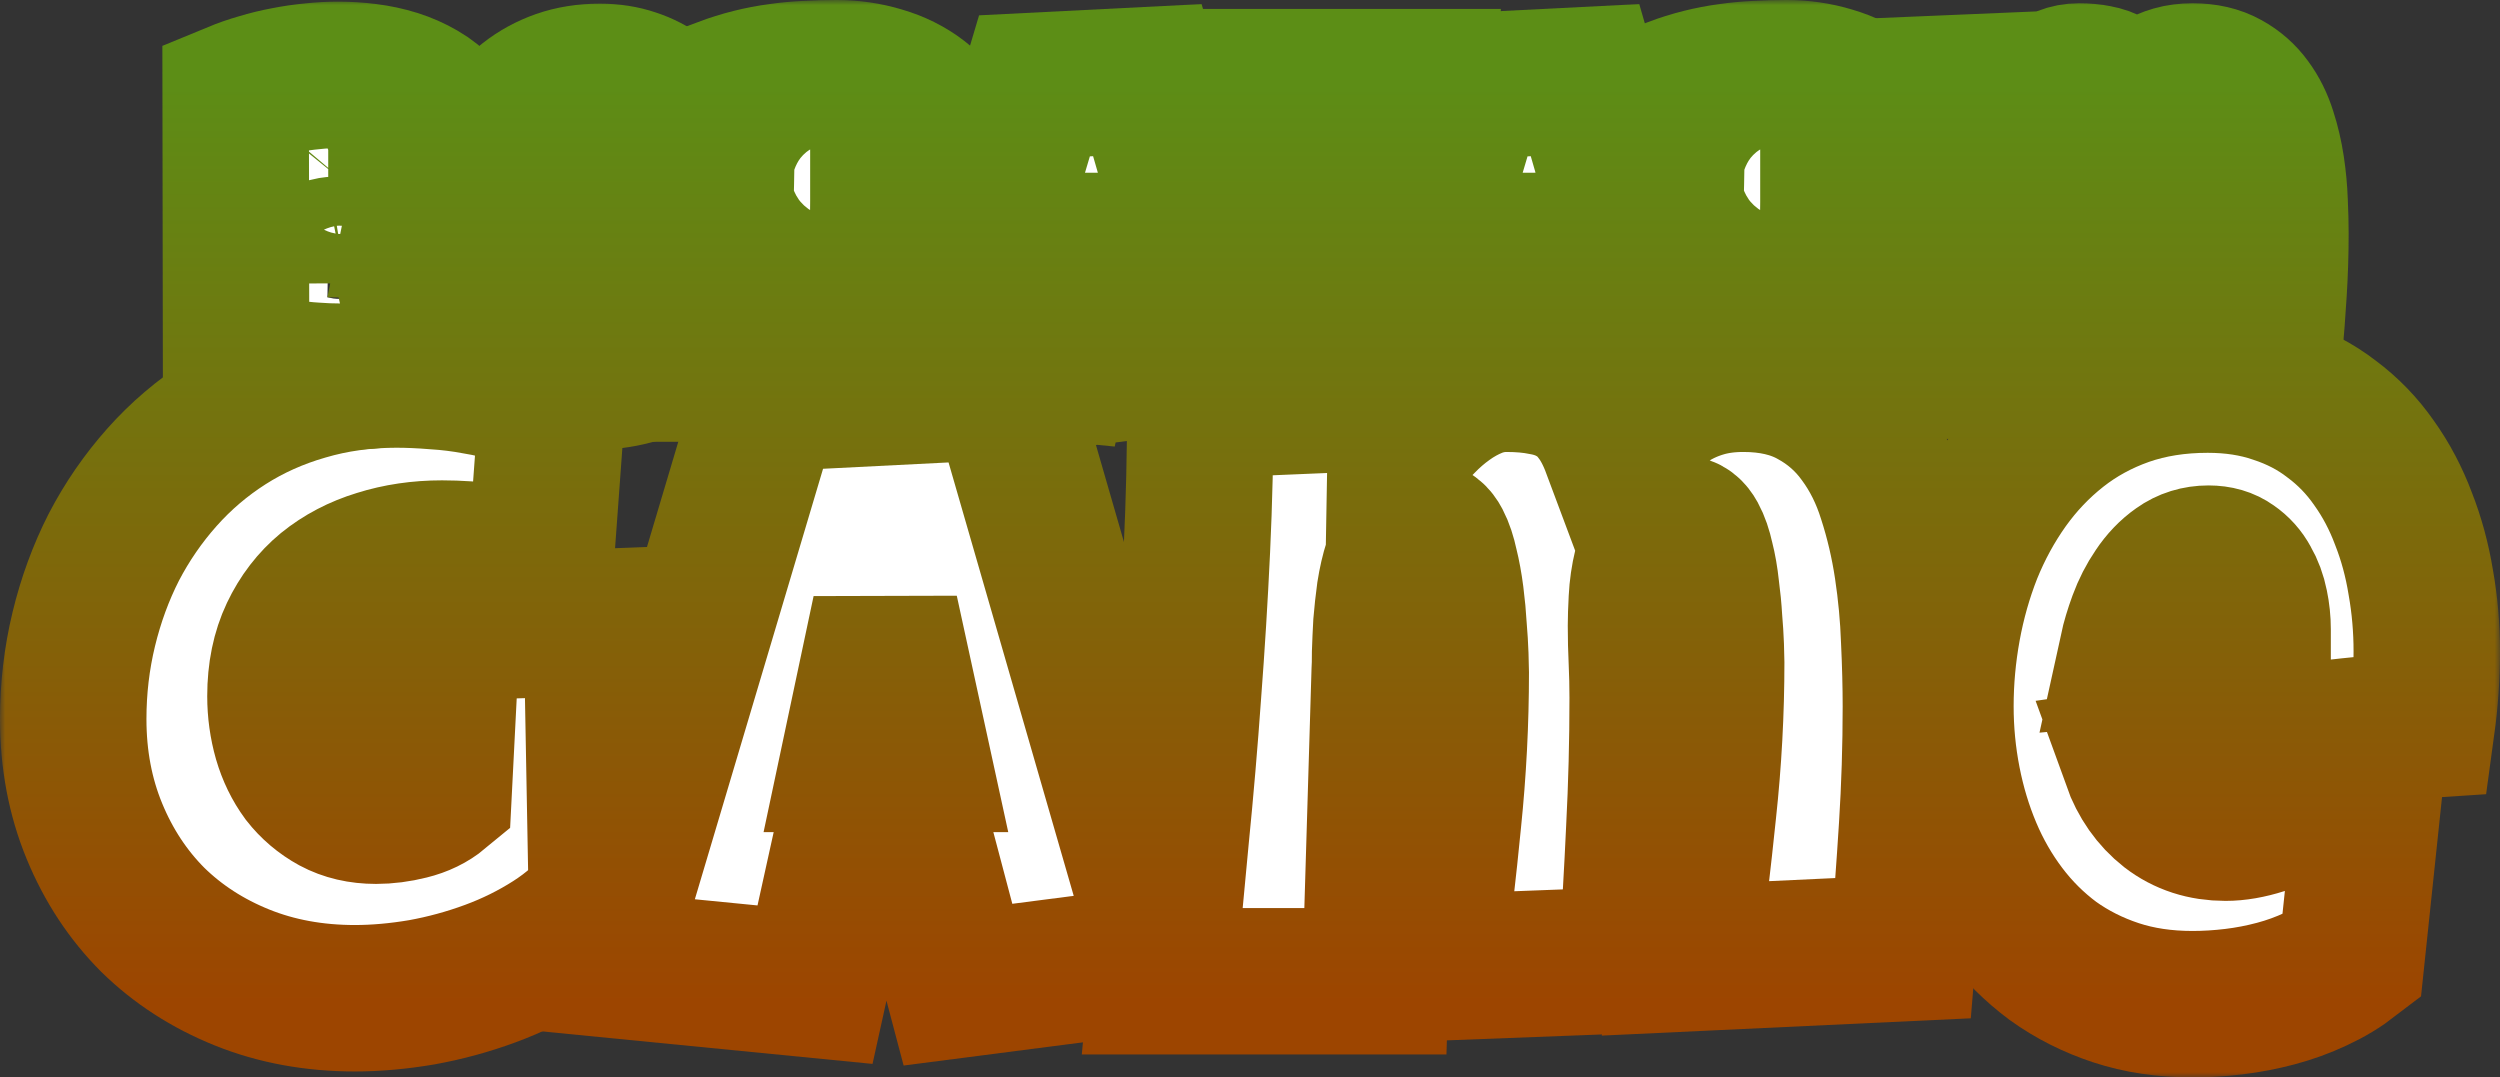 <svg width="239" height="103" viewBox="0 0 239 103" fill="none" xmlns="http://www.w3.org/2000/svg">
<rect x="0" y="0" width="239" height="103" fill="#333333" stroke="none"/>
<mask id="path-1-outside-1_99_92" maskUnits="userSpaceOnUse" x="0" y="0" width="239" height="103" fill="black">
<rect fill="white" width="239" height="103"/>
<path d="M45.08 28.613C45.08 29.69 44.879 30.618 44.478 31.397C44.09 32.176 43.566 32.838 42.906 33.383C42.246 33.928 41.483 34.376 40.616 34.727C39.762 35.064 38.87 35.33 37.938 35.525C37.007 35.719 36.069 35.849 35.124 35.914C34.193 35.979 33.319 36.012 32.504 36.012C31.702 36.012 30.867 35.979 30 35.914C29.147 35.862 28.293 35.765 27.439 35.622C26.585 35.479 25.744 35.291 24.916 35.057C24.088 34.811 23.305 34.506 22.568 34.142L22.529 9.064C23.253 8.765 24.023 8.499 24.838 8.266C25.653 8.019 26.481 7.818 27.322 7.662C28.176 7.493 29.024 7.37 29.865 7.292C30.706 7.201 31.521 7.156 32.31 7.156C33.229 7.156 34.154 7.214 35.085 7.331C36.03 7.448 36.935 7.643 37.802 7.915C38.669 8.188 39.478 8.545 40.228 8.986C40.978 9.414 41.632 9.947 42.188 10.583C42.757 11.219 43.197 11.959 43.508 12.802C43.831 13.646 43.993 14.62 43.993 15.723C43.993 16.45 43.889 17.131 43.682 17.767C43.475 18.403 43.178 18.975 42.79 19.481C42.402 19.987 41.929 20.422 41.373 20.785C40.817 21.136 40.189 21.395 39.491 21.564C40.331 21.785 41.095 22.109 41.781 22.538C42.479 22.966 43.068 23.485 43.547 24.095C44.038 24.706 44.413 25.393 44.672 26.159C44.944 26.925 45.08 27.743 45.08 28.613ZM35.221 17.514C35.221 17.138 35.143 16.82 34.988 16.56C34.833 16.288 34.639 16.067 34.406 15.898C34.186 15.729 33.94 15.606 33.669 15.528C33.41 15.45 33.177 15.411 32.97 15.411C32.711 15.411 32.459 15.45 32.213 15.528C31.967 15.606 31.728 15.697 31.495 15.801L31.378 20.123C31.676 20.123 32.045 20.097 32.485 20.046C32.925 19.994 33.345 19.883 33.746 19.715C34.16 19.533 34.509 19.273 34.794 18.936C35.079 18.585 35.221 18.111 35.221 17.514ZM32.465 23.862C32.09 23.862 31.728 23.901 31.378 23.979L31.301 28.418C31.495 28.457 31.683 28.496 31.864 28.535C32.058 28.561 32.245 28.574 32.426 28.574C32.698 28.574 32.996 28.548 33.319 28.496C33.643 28.431 33.947 28.314 34.231 28.145C34.516 27.964 34.749 27.724 34.93 27.425C35.124 27.126 35.221 26.73 35.221 26.237C35.221 25.744 35.124 25.341 34.93 25.03C34.749 24.718 34.522 24.478 34.251 24.31C33.979 24.128 33.681 24.011 33.358 23.959C33.035 23.894 32.737 23.862 32.465 23.862Z"/>
<path d="M67.398 19.812C67.398 20.941 67.32 22.07 67.165 23.2C64.953 23.343 62.753 23.576 60.567 23.901C58.38 24.212 56.194 24.524 54.007 24.835C54.343 25.77 54.867 26.516 55.579 27.075C56.303 27.633 57.164 27.912 58.16 27.912C58.678 27.912 59.24 27.814 59.849 27.62C60.469 27.425 61.084 27.185 61.692 26.899C62.3 26.601 62.883 26.283 63.439 25.945C63.995 25.608 64.474 25.303 64.875 25.03L63.943 33.87C63.439 34.259 62.889 34.59 62.294 34.863C61.712 35.135 61.103 35.356 60.469 35.525C59.836 35.694 59.195 35.817 58.548 35.895C57.901 35.973 57.267 36.012 56.646 36.012C55.365 36.012 54.195 35.836 53.134 35.486C52.073 35.135 51.109 34.649 50.242 34.026C49.388 33.389 48.638 32.643 47.991 31.786C47.344 30.93 46.807 29.995 46.38 28.983C45.953 27.97 45.63 26.899 45.41 25.77C45.19 24.641 45.08 23.498 45.08 22.343C45.08 21.136 45.19 19.929 45.41 18.721C45.63 17.514 45.96 16.352 46.4 15.236C46.852 14.12 47.415 13.088 48.088 12.14C48.774 11.18 49.569 10.342 50.475 9.629C51.381 8.915 52.403 8.356 53.541 7.954C54.693 7.552 55.961 7.35 57.345 7.35C58.496 7.35 59.544 7.513 60.489 7.837C61.446 8.149 62.294 8.59 63.031 9.161C63.782 9.719 64.429 10.388 64.972 11.167C65.528 11.946 65.981 12.802 66.331 13.737C66.693 14.659 66.958 15.639 67.126 16.677C67.307 17.703 67.398 18.747 67.398 19.812ZM59.635 18.799C59.635 18.436 59.596 18.066 59.519 17.689C59.441 17.3 59.312 16.95 59.13 16.638C58.962 16.326 58.736 16.073 58.451 15.879C58.167 15.671 57.811 15.567 57.384 15.567C56.866 15.567 56.407 15.71 56.006 15.995C55.618 16.268 55.281 16.619 54.997 17.047C54.712 17.462 54.479 17.917 54.298 18.41C54.117 18.903 53.981 19.358 53.891 19.773L59.635 19.228V18.799Z"/>
<path d="M91.424 16.774C91.424 17.787 91.333 18.709 91.152 19.539C90.984 20.357 90.712 21.11 90.337 21.798C89.962 22.486 89.477 23.122 88.881 23.706C88.286 24.29 87.568 24.848 86.727 25.381L91.346 33.636L82.613 35.35L79.624 27.055L77.218 27.133L76.868 35.233H68.523C68.588 32.273 68.646 29.327 68.698 26.393C68.763 23.459 68.834 20.513 68.912 17.553C68.938 16.06 68.963 14.581 68.989 13.114C69.015 11.647 69.067 10.167 69.144 8.674C70.05 8.337 70.943 8.058 71.823 7.837C72.702 7.617 73.582 7.448 74.462 7.331C75.355 7.201 76.254 7.117 77.16 7.078C78.078 7.026 79.016 7 79.974 7C81.448 7 82.872 7.208 84.243 7.623C85.627 8.025 86.85 8.636 87.911 9.453C88.972 10.271 89.819 11.29 90.453 12.51C91.1 13.73 91.424 15.152 91.424 16.774ZM82.729 17.397C82.729 16.852 82.652 16.352 82.496 15.898C82.354 15.444 82.134 15.054 81.837 14.73C81.552 14.392 81.19 14.133 80.75 13.951C80.323 13.756 79.818 13.659 79.236 13.659C78.977 13.659 78.725 13.678 78.479 13.717C78.233 13.743 77.994 13.789 77.761 13.854L77.451 21.097H77.916C78.473 21.097 79.036 21.026 79.605 20.883C80.187 20.74 80.705 20.519 81.157 20.221C81.623 19.922 81.998 19.539 82.283 19.072C82.581 18.605 82.729 18.047 82.729 17.397Z"/>
<path d="M117.254 33.87L107.629 35.116L106.464 30.715H102.039L101.069 35.116L91.171 34.142L98.895 8.207L109.686 7.662L117.254 33.87ZM105.765 24.757L104.291 17.982L102.854 24.757H105.765Z"/>
<path d="M136.021 7.857C135.943 9.077 135.872 10.284 135.808 11.478C135.743 12.672 135.659 13.88 135.555 15.1L127.327 15.528V17.982H134.468L134.08 24.017L127.288 24.212L127.327 34.96L117.507 35.155L118.128 7.857H136.021Z"/>
<path d="M159.096 33.87L149.47 35.116L148.306 30.715H143.881L142.911 35.116L133.013 34.142L140.737 8.207L151.527 7.662L159.096 33.87ZM147.607 24.757L146.132 17.982L144.696 24.757H147.607Z"/>
<path d="M182.249 16.774C182.249 17.787 182.158 18.709 181.977 19.539C181.809 20.357 181.537 21.11 181.162 21.798C180.787 22.486 180.301 23.122 179.706 23.706C179.111 24.29 178.393 24.848 177.552 25.381L182.171 33.636L173.438 35.35L170.449 27.055L168.043 27.133L167.693 35.233H159.348C159.413 32.273 159.471 29.327 159.523 26.393C159.588 23.459 159.659 20.513 159.736 17.553C159.762 16.06 159.788 14.581 159.814 13.114C159.84 11.647 159.892 10.167 159.969 8.674C160.875 8.337 161.768 8.058 162.647 7.837C163.527 7.617 164.407 7.448 165.287 7.331C166.18 7.201 167.079 7.117 167.984 7.078C168.903 7.026 169.841 7 170.798 7C172.273 7 173.696 7.208 175.068 7.623C176.452 8.025 177.675 8.636 178.736 9.453C179.797 10.271 180.644 11.29 181.278 12.51C181.925 13.73 182.249 15.152 182.249 16.774ZM173.554 17.397C173.554 16.852 173.477 16.352 173.321 15.898C173.179 15.444 172.959 15.054 172.661 14.73C172.377 14.392 172.015 14.133 171.575 13.951C171.148 13.756 170.643 13.659 170.061 13.659C169.802 13.659 169.55 13.678 169.304 13.717C169.058 13.743 168.819 13.789 168.586 13.854L168.275 21.097H168.741C169.298 21.097 169.86 21.026 170.43 20.883C171.012 20.74 171.529 20.519 171.982 20.221C172.448 19.922 172.823 19.539 173.108 19.072C173.405 18.605 173.554 18.047 173.554 17.397Z"/>
<path d="M217.53 22.343C217.53 24.199 217.472 26.049 217.356 27.892C217.239 29.735 217.103 31.585 216.948 33.441L206.973 33.909C207.271 31.65 207.536 29.392 207.769 27.133C208.015 24.861 208.137 22.59 208.137 20.318C208.137 20.175 208.131 19.929 208.118 19.578C208.105 19.215 208.079 18.806 208.04 18.352C208.015 17.897 207.969 17.43 207.905 16.95C207.853 16.456 207.775 16.009 207.672 15.606C207.581 15.191 207.465 14.853 207.322 14.594C207.18 14.334 207.012 14.204 206.818 14.204C206.365 14.204 206.009 14.38 205.75 14.73C205.492 15.067 205.298 15.476 205.168 15.957C205.052 16.437 204.981 16.93 204.955 17.436C204.929 17.93 204.916 18.332 204.916 18.644C204.916 19.189 204.929 19.734 204.955 20.279C204.981 20.824 204.994 21.383 204.994 21.954C204.994 23.966 204.942 25.971 204.838 27.97C204.748 29.969 204.631 31.975 204.489 33.987L195.29 34.337C195.588 32.078 195.846 29.826 196.066 27.581C196.299 25.322 196.416 23.057 196.416 20.785C196.416 20.643 196.409 20.383 196.396 20.006C196.383 19.63 196.357 19.208 196.319 18.741C196.293 18.274 196.247 17.787 196.183 17.281C196.118 16.774 196.034 16.314 195.93 15.898C195.84 15.47 195.723 15.119 195.581 14.847C195.439 14.574 195.264 14.438 195.057 14.438C194.734 14.438 194.462 14.568 194.242 14.827C194.022 15.074 193.841 15.398 193.699 15.801C193.569 16.203 193.466 16.651 193.388 17.144C193.323 17.625 193.272 18.098 193.233 18.566C193.207 19.033 193.188 19.468 193.175 19.87C193.175 20.26 193.168 20.552 193.155 20.746L192.728 34.96H182.947C183.154 32.766 183.361 30.566 183.568 28.36C183.788 26.153 183.976 23.953 184.131 21.759C184.299 19.552 184.435 17.346 184.539 15.139C184.642 12.932 184.694 10.725 184.694 8.519L193.932 8.129L193.893 10.388C194.177 10.024 194.501 9.661 194.863 9.298C195.225 8.921 195.607 8.59 196.008 8.305C196.422 8.006 196.856 7.766 197.308 7.584C197.774 7.402 198.253 7.312 198.744 7.312C199.378 7.312 199.948 7.363 200.452 7.467C200.957 7.558 201.41 7.72 201.811 7.954C202.225 8.188 202.587 8.512 202.898 8.928C203.208 9.33 203.48 9.843 203.713 10.466C204.127 10.011 204.541 9.59 204.955 9.2C205.382 8.811 205.828 8.48 206.294 8.207C206.76 7.922 207.264 7.701 207.808 7.545C208.351 7.389 208.953 7.312 209.612 7.312C210.867 7.312 211.935 7.558 212.815 8.051C213.694 8.532 214.425 9.174 215.008 9.979C215.603 10.784 216.062 11.706 216.385 12.744C216.722 13.782 216.974 14.86 217.142 15.976C217.311 17.092 217.414 18.202 217.453 19.306C217.505 20.409 217.53 21.421 217.53 22.343Z"/>
<path d="M57.539 85.94C56.272 87.536 54.709 88.928 52.849 90.118C50.989 91.308 48.995 92.295 46.865 93.079C44.736 93.864 42.553 94.459 40.315 94.864C38.078 95.243 35.949 95.432 33.927 95.432C30.019 95.432 26.421 94.77 23.132 93.445C19.844 92.119 17 90.28 14.601 87.928C12.229 85.548 10.369 82.722 9.022 79.45C7.674 76.178 7 72.608 7 68.741C7 65.793 7.337 62.927 8.011 60.141C8.685 57.356 9.642 54.746 10.881 52.312C12.148 49.878 13.685 47.647 15.491 45.619C17.297 43.591 19.345 41.847 21.636 40.386C23.927 38.926 26.434 37.804 29.156 37.02C31.906 36.208 34.817 35.803 37.889 35.803C39.048 35.803 40.288 35.857 41.609 35.965C42.93 36.046 44.237 36.208 45.531 36.452C46.852 36.668 48.132 36.979 49.372 37.385C50.612 37.79 51.744 38.291 52.768 38.886L51.636 54.381C50.127 53.813 48.563 53.434 46.946 53.245C45.356 53.029 43.792 52.921 42.256 52.921C40.1 52.921 38.078 53.218 36.191 53.813C34.331 54.381 32.701 55.233 31.299 56.369C29.924 57.505 28.833 58.924 28.024 60.628C27.216 62.332 26.811 64.306 26.811 66.55C26.811 67.957 27 69.322 27.377 70.647C27.755 71.945 28.321 73.108 29.076 74.136C29.857 75.136 30.814 75.948 31.946 76.57C33.105 77.192 34.439 77.503 35.949 77.503C36.973 77.503 38.024 77.368 39.102 77.097C40.208 76.827 41.151 76.367 41.933 75.718L42.094 72.554L32.391 72.392L32.876 60.222C36.892 60.087 40.908 59.979 44.925 59.898C48.941 59.79 52.984 59.654 57.054 59.492L57.539 85.94Z"/>
<path d="M111.636 91.538L91.582 94.134L89.156 84.966H79.938L77.916 94.134L57.297 92.106L73.388 38.074L95.868 36.938L111.636 91.538ZM87.701 72.554L84.628 58.438L81.636 72.554H87.701Z"/>
<path d="M183.159 67.524C183.159 71.391 183.038 75.245 182.795 79.085C182.553 82.925 182.27 86.778 181.946 90.645L161.164 91.619C161.784 86.914 162.337 82.208 162.822 77.503C163.334 72.77 163.59 68.038 163.59 63.305C163.59 63.008 163.577 62.494 163.55 61.764C163.523 61.007 163.469 60.155 163.388 59.208C163.334 58.262 163.24 57.288 163.105 56.288C162.997 55.26 162.836 54.327 162.62 53.489C162.431 52.623 162.189 51.92 161.892 51.379C161.596 50.838 161.245 50.568 160.841 50.568C159.898 50.568 159.156 50.933 158.617 51.663C158.078 52.366 157.674 53.218 157.404 54.219C157.162 55.219 157.013 56.247 156.96 57.302C156.906 58.329 156.879 59.168 156.879 59.817C156.879 60.953 156.906 62.088 156.96 63.224C157.013 64.36 157.04 65.523 157.04 66.713C157.04 70.904 156.933 75.082 156.717 79.247C156.528 83.412 156.286 87.59 155.989 91.781L136.825 92.511C137.445 87.806 137.984 83.114 138.442 78.436C138.927 73.73 139.17 69.011 139.17 64.279C139.17 63.981 139.156 63.44 139.129 62.656C139.102 61.872 139.049 60.993 138.968 60.02C138.914 59.046 138.819 58.032 138.685 56.977C138.55 55.922 138.375 54.962 138.159 54.097C137.97 53.205 137.728 52.474 137.431 51.907C137.135 51.339 136.771 51.055 136.34 51.055C135.666 51.055 135.1 51.325 134.642 51.866C134.183 52.38 133.806 53.056 133.509 53.894C133.24 54.733 133.024 55.666 132.863 56.693C132.728 57.694 132.62 58.681 132.539 59.654C132.485 60.628 132.445 61.534 132.418 62.372C132.418 63.184 132.404 63.792 132.377 64.198L131.488 93.809H111.111C111.542 89.239 111.973 84.656 112.404 80.058C112.863 75.461 113.253 70.877 113.577 66.307C113.927 61.71 114.21 57.112 114.426 52.515C114.642 47.918 114.749 43.321 114.749 38.723L133.995 37.912L133.914 42.617C134.507 41.86 135.181 41.103 135.935 40.346C136.69 39.562 137.485 38.872 138.321 38.277C139.183 37.655 140.086 37.155 141.03 36.776C142 36.398 142.997 36.208 144.022 36.208C145.342 36.208 146.528 36.316 147.58 36.533C148.631 36.722 149.574 37.06 150.41 37.547C151.272 38.034 152.027 38.71 152.674 39.575C153.321 40.413 153.887 41.482 154.372 42.78C155.234 41.833 156.097 40.954 156.96 40.143C157.849 39.332 158.779 38.642 159.749 38.074C160.72 37.479 161.771 37.02 162.903 36.695C164.035 36.37 165.288 36.208 166.663 36.208C169.278 36.208 171.501 36.722 173.334 37.75C175.167 38.75 176.69 40.089 177.903 41.766C179.143 43.442 180.1 45.362 180.774 47.526C181.474 49.689 182 51.934 182.35 54.259C182.701 56.585 182.916 58.897 182.997 61.196C183.105 63.495 183.159 65.604 183.159 67.524Z"/>
<path d="M232 62.251C232 64.603 231.838 66.956 231.515 69.309C226.906 69.606 222.323 70.093 217.768 70.769C213.213 71.418 208.658 72.067 204.102 72.716C204.803 74.663 205.895 76.218 207.377 77.381C208.887 78.544 210.679 79.125 212.755 79.125C213.833 79.125 215.005 78.922 216.272 78.517C217.566 78.111 218.846 77.611 220.113 77.016C221.38 76.394 222.593 75.731 223.752 75.028C224.911 74.325 225.908 73.69 226.744 73.122L224.803 91.538C223.752 92.349 222.606 93.039 221.367 93.607C220.154 94.175 218.887 94.634 217.566 94.986C216.245 95.338 214.911 95.594 213.563 95.757C212.216 95.919 210.895 96 209.601 96C206.933 96 204.493 95.635 202.283 94.905C200.073 94.175 198.065 93.16 196.259 91.862C194.48 90.537 192.916 88.982 191.569 87.198C190.221 85.413 189.102 83.466 188.213 81.356C187.323 79.247 186.65 77.016 186.191 74.663C185.733 72.311 185.504 69.931 185.504 67.524C185.504 65.009 185.733 62.494 186.191 59.979C186.65 57.464 187.337 55.044 188.253 52.718C189.197 50.392 190.369 48.242 191.771 46.268C193.199 44.267 194.857 42.523 196.744 41.035C198.631 39.548 200.76 38.385 203.132 37.547C205.531 36.709 208.173 36.289 211.057 36.289C213.456 36.289 215.639 36.627 217.606 37.303C219.601 37.953 221.367 38.872 222.903 40.062C224.466 41.225 225.814 42.617 226.946 44.24C228.105 45.862 229.049 47.647 229.776 49.594C230.531 51.514 231.084 53.556 231.434 55.72C231.811 57.856 232 60.033 232 62.251ZM215.827 60.141C215.827 59.384 215.747 58.613 215.585 57.829C215.423 57.018 215.154 56.288 214.776 55.639C214.426 54.989 213.954 54.462 213.361 54.056C212.768 53.624 212.027 53.407 211.137 53.407C210.059 53.407 209.102 53.705 208.267 54.3C207.458 54.868 206.757 55.598 206.164 56.49C205.571 57.356 205.086 58.302 204.709 59.33C204.332 60.358 204.049 61.304 203.86 62.169L215.827 61.034V60.141Z"/>
</mask>
<path d="M45.08 28.613C45.08 29.69 44.879 30.618 44.478 31.397C44.09 32.176 43.566 32.838 42.906 33.383C42.246 33.928 41.483 34.376 40.616 34.727C39.762 35.064 38.87 35.33 37.938 35.525C37.007 35.719 36.069 35.849 35.124 35.914C34.193 35.979 33.319 36.012 32.504 36.012C31.702 36.012 30.867 35.979 30 35.914C29.147 35.862 28.293 35.765 27.439 35.622C26.585 35.479 25.744 35.291 24.916 35.057C24.088 34.811 23.305 34.506 22.568 34.142L22.529 9.064C23.253 8.765 24.023 8.499 24.838 8.266C25.653 8.019 26.481 7.818 27.322 7.662C28.176 7.493 29.024 7.37 29.865 7.292C30.706 7.201 31.521 7.156 32.31 7.156C33.229 7.156 34.154 7.214 35.085 7.331C36.03 7.448 36.935 7.643 37.802 7.915C38.669 8.188 39.478 8.545 40.228 8.986C40.978 9.414 41.632 9.947 42.188 10.583C42.757 11.219 43.197 11.959 43.508 12.802C43.831 13.646 43.993 14.62 43.993 15.723C43.993 16.45 43.889 17.131 43.682 17.767C43.475 18.403 43.178 18.975 42.79 19.481C42.402 19.987 41.929 20.422 41.373 20.785C40.817 21.136 40.189 21.395 39.491 21.564C40.331 21.785 41.095 22.109 41.781 22.538C42.479 22.966 43.068 23.485 43.547 24.095C44.038 24.706 44.413 25.393 44.672 26.159C44.944 26.925 45.08 27.743 45.08 28.613ZM35.221 17.514C35.221 17.138 35.143 16.82 34.988 16.56C34.833 16.288 34.639 16.067 34.406 15.898C34.186 15.729 33.94 15.606 33.669 15.528C33.41 15.45 33.177 15.411 32.97 15.411C32.711 15.411 32.459 15.45 32.213 15.528C31.967 15.606 31.728 15.697 31.495 15.801L31.378 20.123C31.676 20.123 32.045 20.097 32.485 20.046C32.925 19.994 33.345 19.883 33.746 19.715C34.16 19.533 34.509 19.273 34.794 18.936C35.079 18.585 35.221 18.111 35.221 17.514ZM32.465 23.862C32.09 23.862 31.728 23.901 31.378 23.979L31.301 28.418C31.495 28.457 31.683 28.496 31.864 28.535C32.058 28.561 32.245 28.574 32.426 28.574C32.698 28.574 32.996 28.548 33.319 28.496C33.643 28.431 33.947 28.314 34.231 28.145C34.516 27.964 34.749 27.724 34.93 27.425C35.124 27.126 35.221 26.73 35.221 26.237C35.221 25.744 35.124 25.341 34.93 25.03C34.749 24.718 34.522 24.478 34.251 24.31C33.979 24.128 33.681 24.011 33.358 23.959C33.035 23.894 32.737 23.862 32.465 23.862Z" fill="white"/>
<path d="M67.398 19.812C67.398 20.941 67.32 22.07 67.165 23.2C64.953 23.343 62.753 23.576 60.567 23.901C58.38 24.212 56.194 24.524 54.007 24.835C54.343 25.77 54.867 26.516 55.579 27.075C56.303 27.633 57.164 27.912 58.16 27.912C58.678 27.912 59.24 27.814 59.849 27.62C60.469 27.425 61.084 27.185 61.692 26.899C62.3 26.601 62.883 26.283 63.439 25.945C63.995 25.608 64.474 25.303 64.875 25.03L63.943 33.87C63.439 34.259 62.889 34.59 62.294 34.863C61.712 35.135 61.103 35.356 60.469 35.525C59.836 35.694 59.195 35.817 58.548 35.895C57.901 35.973 57.267 36.012 56.646 36.012C55.365 36.012 54.195 35.836 53.134 35.486C52.073 35.135 51.109 34.649 50.242 34.026C49.388 33.389 48.638 32.643 47.991 31.786C47.344 30.93 46.807 29.995 46.38 28.983C45.953 27.97 45.63 26.899 45.41 25.77C45.19 24.641 45.08 23.498 45.08 22.343C45.08 21.136 45.19 19.929 45.41 18.721C45.63 17.514 45.96 16.352 46.4 15.236C46.852 14.12 47.415 13.088 48.088 12.14C48.774 11.18 49.569 10.342 50.475 9.629C51.381 8.915 52.403 8.356 53.541 7.954C54.693 7.552 55.961 7.35 57.345 7.35C58.496 7.35 59.544 7.513 60.489 7.837C61.446 8.149 62.294 8.59 63.031 9.161C63.782 9.719 64.429 10.388 64.972 11.167C65.528 11.946 65.981 12.802 66.331 13.737C66.693 14.659 66.958 15.639 67.126 16.677C67.307 17.703 67.398 18.747 67.398 19.812ZM59.635 18.799C59.635 18.436 59.596 18.066 59.519 17.689C59.441 17.3 59.312 16.95 59.13 16.638C58.962 16.326 58.736 16.073 58.451 15.879C58.167 15.671 57.811 15.567 57.384 15.567C56.866 15.567 56.407 15.71 56.006 15.995C55.618 16.268 55.281 16.619 54.997 17.047C54.712 17.462 54.479 17.917 54.298 18.41C54.117 18.903 53.981 19.358 53.891 19.773L59.635 19.228V18.799Z" fill="white"/>
<path d="M91.424 16.774C91.424 17.787 91.333 18.709 91.152 19.539C90.984 20.357 90.712 21.11 90.337 21.798C89.962 22.486 89.477 23.122 88.881 23.706C88.286 24.29 87.568 24.848 86.727 25.381L91.346 33.636L82.613 35.35L79.624 27.055L77.218 27.133L76.868 35.233H68.523C68.588 32.273 68.646 29.327 68.698 26.393C68.763 23.459 68.834 20.513 68.912 17.553C68.938 16.06 68.963 14.581 68.989 13.114C69.015 11.647 69.067 10.167 69.144 8.674C70.05 8.337 70.943 8.058 71.823 7.837C72.702 7.617 73.582 7.448 74.462 7.331C75.355 7.201 76.254 7.117 77.16 7.078C78.078 7.026 79.016 7 79.974 7C81.448 7 82.872 7.208 84.243 7.623C85.627 8.025 86.85 8.636 87.911 9.453C88.972 10.271 89.819 11.29 90.453 12.51C91.1 13.73 91.424 15.152 91.424 16.774ZM82.729 17.397C82.729 16.852 82.652 16.352 82.496 15.898C82.354 15.444 82.134 15.054 81.837 14.73C81.552 14.392 81.19 14.133 80.75 13.951C80.323 13.756 79.818 13.659 79.236 13.659C78.977 13.659 78.725 13.678 78.479 13.717C78.233 13.743 77.994 13.789 77.761 13.854L77.451 21.097H77.916C78.473 21.097 79.036 21.026 79.605 20.883C80.187 20.74 80.705 20.519 81.157 20.221C81.623 19.922 81.998 19.539 82.283 19.072C82.581 18.605 82.729 18.047 82.729 17.397Z" fill="white"/>
<path d="M117.254 33.87L107.629 35.116L106.464 30.715H102.039L101.069 35.116L91.171 34.142L98.895 8.207L109.686 7.662L117.254 33.87ZM105.765 24.757L104.291 17.982L102.854 24.757H105.765Z" fill="white"/>
<path d="M136.021 7.857C135.943 9.077 135.872 10.284 135.808 11.478C135.743 12.672 135.659 13.88 135.555 15.1L127.327 15.528V17.982H134.468L134.08 24.017L127.288 24.212L127.327 34.96L117.507 35.155L118.128 7.857H136.021Z" fill="white"/>
<path d="M159.096 33.87L149.47 35.116L148.306 30.715H143.881L142.911 35.116L133.013 34.142L140.737 8.207L151.527 7.662L159.096 33.87ZM147.607 24.757L146.132 17.982L144.696 24.757H147.607Z" fill="white"/>
<path d="M182.249 16.774C182.249 17.787 182.158 18.709 181.977 19.539C181.809 20.357 181.537 21.11 181.162 21.798C180.787 22.486 180.301 23.122 179.706 23.706C179.111 24.29 178.393 24.848 177.552 25.381L182.171 33.636L173.438 35.35L170.449 27.055L168.043 27.133L167.693 35.233H159.348C159.413 32.273 159.471 29.327 159.523 26.393C159.588 23.459 159.659 20.513 159.736 17.553C159.762 16.06 159.788 14.581 159.814 13.114C159.84 11.647 159.892 10.167 159.969 8.674C160.875 8.337 161.768 8.058 162.647 7.837C163.527 7.617 164.407 7.448 165.287 7.331C166.18 7.201 167.079 7.117 167.984 7.078C168.903 7.026 169.841 7 170.798 7C172.273 7 173.696 7.208 175.068 7.623C176.452 8.025 177.675 8.636 178.736 9.453C179.797 10.271 180.644 11.29 181.278 12.51C181.925 13.73 182.249 15.152 182.249 16.774ZM173.554 17.397C173.554 16.852 173.477 16.352 173.321 15.898C173.179 15.444 172.959 15.054 172.661 14.73C172.377 14.392 172.015 14.133 171.575 13.951C171.148 13.756 170.643 13.659 170.061 13.659C169.802 13.659 169.55 13.678 169.304 13.717C169.058 13.743 168.819 13.789 168.586 13.854L168.275 21.097H168.741C169.298 21.097 169.86 21.026 170.43 20.883C171.012 20.74 171.529 20.519 171.982 20.221C172.448 19.922 172.823 19.539 173.108 19.072C173.405 18.605 173.554 18.047 173.554 17.397Z" fill="white"/>
<path d="M217.53 22.343C217.53 24.199 217.472 26.049 217.356 27.892C217.239 29.735 217.103 31.585 216.948 33.441L206.973 33.909C207.271 31.65 207.536 29.392 207.769 27.133C208.015 24.861 208.137 22.59 208.137 20.318C208.137 20.175 208.131 19.929 208.118 19.578C208.105 19.215 208.079 18.806 208.04 18.352C208.015 17.897 207.969 17.43 207.905 16.95C207.853 16.456 207.775 16.009 207.672 15.606C207.581 15.191 207.465 14.853 207.322 14.594C207.18 14.334 207.012 14.204 206.818 14.204C206.365 14.204 206.009 14.38 205.75 14.73C205.492 15.067 205.298 15.476 205.168 15.957C205.052 16.437 204.981 16.93 204.955 17.436C204.929 17.93 204.916 18.332 204.916 18.644C204.916 19.189 204.929 19.734 204.955 20.279C204.981 20.824 204.994 21.383 204.994 21.954C204.994 23.966 204.942 25.971 204.838 27.97C204.748 29.969 204.631 31.975 204.489 33.987L195.29 34.337C195.588 32.078 195.846 29.826 196.066 27.581C196.299 25.322 196.416 23.057 196.416 20.785C196.416 20.643 196.409 20.383 196.396 20.006C196.383 19.63 196.357 19.208 196.319 18.741C196.293 18.274 196.247 17.787 196.183 17.281C196.118 16.774 196.034 16.314 195.93 15.898C195.84 15.47 195.723 15.119 195.581 14.847C195.439 14.574 195.264 14.438 195.057 14.438C194.734 14.438 194.462 14.568 194.242 14.827C194.022 15.074 193.841 15.398 193.699 15.801C193.569 16.203 193.466 16.651 193.388 17.144C193.323 17.625 193.272 18.098 193.233 18.566C193.207 19.033 193.188 19.468 193.175 19.87C193.175 20.26 193.168 20.552 193.155 20.746L192.728 34.96H182.947C183.154 32.766 183.361 30.566 183.568 28.36C183.788 26.153 183.976 23.953 184.131 21.759C184.299 19.552 184.435 17.346 184.539 15.139C184.642 12.932 184.694 10.725 184.694 8.519L193.932 8.129L193.893 10.388C194.177 10.024 194.501 9.661 194.863 9.298C195.225 8.921 195.607 8.59 196.008 8.305C196.422 8.006 196.856 7.766 197.308 7.584C197.774 7.402 198.253 7.312 198.744 7.312C199.378 7.312 199.948 7.363 200.452 7.467C200.957 7.558 201.41 7.72 201.811 7.954C202.225 8.188 202.587 8.512 202.898 8.928C203.208 9.33 203.48 9.843 203.713 10.466C204.127 10.011 204.541 9.59 204.955 9.2C205.382 8.811 205.828 8.48 206.294 8.207C206.76 7.922 207.264 7.701 207.808 7.545C208.351 7.389 208.953 7.312 209.612 7.312C210.867 7.312 211.935 7.558 212.815 8.051C213.694 8.532 214.425 9.174 215.008 9.979C215.603 10.784 216.062 11.706 216.385 12.744C216.722 13.782 216.974 14.86 217.142 15.976C217.311 17.092 217.414 18.202 217.453 19.306C217.505 20.409 217.53 21.421 217.53 22.343Z" fill="white"/>
<path d="M57.539 85.94C56.272 87.536 54.709 88.928 52.849 90.118C50.989 91.308 48.995 92.295 46.865 93.079C44.736 93.864 42.553 94.459 40.315 94.864C38.078 95.243 35.949 95.432 33.927 95.432C30.019 95.432 26.421 94.77 23.132 93.445C19.844 92.119 17 90.28 14.601 87.928C12.229 85.548 10.369 82.722 9.022 79.45C7.674 76.178 7 72.608 7 68.741C7 65.793 7.337 62.927 8.011 60.141C8.685 57.356 9.642 54.746 10.881 52.312C12.148 49.878 13.685 47.647 15.491 45.619C17.297 43.591 19.345 41.847 21.636 40.386C23.927 38.926 26.434 37.804 29.156 37.02C31.906 36.208 34.817 35.803 37.889 35.803C39.048 35.803 40.288 35.857 41.609 35.965C42.93 36.046 44.237 36.208 45.531 36.452C46.852 36.668 48.132 36.979 49.372 37.385C50.612 37.79 51.744 38.291 52.768 38.886L51.636 54.381C50.127 53.813 48.563 53.434 46.946 53.245C45.356 53.029 43.792 52.921 42.256 52.921C40.1 52.921 38.078 53.218 36.191 53.813C34.331 54.381 32.701 55.233 31.299 56.369C29.924 57.505 28.833 58.924 28.024 60.628C27.216 62.332 26.811 64.306 26.811 66.55C26.811 67.957 27 69.322 27.377 70.647C27.755 71.945 28.321 73.108 29.076 74.136C29.857 75.136 30.814 75.948 31.946 76.57C33.105 77.192 34.439 77.503 35.949 77.503C36.973 77.503 38.024 77.368 39.102 77.097C40.208 76.827 41.151 76.367 41.933 75.718L42.094 72.554L32.391 72.392L32.876 60.222C36.892 60.087 40.908 59.979 44.925 59.898C48.941 59.79 52.984 59.654 57.054 59.492L57.539 85.94Z" fill="white"/>
<path d="M111.636 91.538L91.582 94.134L89.156 84.966H79.938L77.916 94.134L57.297 92.106L73.388 38.074L95.868 36.938L111.636 91.538ZM87.701 72.554L84.628 58.438L81.636 72.554H87.701Z" fill="white"/>
<path d="M183.159 67.524C183.159 71.391 183.038 75.245 182.795 79.085C182.553 82.925 182.27 86.778 181.946 90.645L161.164 91.619C161.784 86.914 162.337 82.208 162.822 77.503C163.334 72.77 163.59 68.038 163.59 63.305C163.59 63.008 163.577 62.494 163.55 61.764C163.523 61.007 163.469 60.155 163.388 59.208C163.334 58.262 163.24 57.288 163.105 56.288C162.997 55.26 162.836 54.327 162.62 53.489C162.431 52.623 162.189 51.92 161.892 51.379C161.596 50.838 161.245 50.568 160.841 50.568C159.898 50.568 159.156 50.933 158.617 51.663C158.078 52.366 157.674 53.218 157.404 54.219C157.162 55.219 157.013 56.247 156.96 57.302C156.906 58.329 156.879 59.168 156.879 59.817C156.879 60.953 156.906 62.088 156.96 63.224C157.013 64.36 157.04 65.523 157.04 66.713C157.04 70.904 156.933 75.082 156.717 79.247C156.528 83.412 156.286 87.59 155.989 91.781L136.825 92.511C137.445 87.806 137.984 83.114 138.442 78.436C138.927 73.73 139.17 69.011 139.17 64.279C139.17 63.981 139.156 63.44 139.129 62.656C139.102 61.872 139.049 60.993 138.968 60.02C138.914 59.046 138.819 58.032 138.685 56.977C138.55 55.922 138.375 54.962 138.159 54.097C137.97 53.205 137.728 52.474 137.431 51.907C137.135 51.339 136.771 51.055 136.34 51.055C135.666 51.055 135.1 51.325 134.642 51.866C134.183 52.38 133.806 53.056 133.509 53.894C133.24 54.733 133.024 55.666 132.863 56.693C132.728 57.694 132.62 58.681 132.539 59.654C132.485 60.628 132.445 61.534 132.418 62.372C132.418 63.184 132.404 63.792 132.377 64.198L131.488 93.809H111.111C111.542 89.239 111.973 84.656 112.404 80.058C112.863 75.461 113.253 70.877 113.577 66.307C113.927 61.71 114.21 57.112 114.426 52.515C114.642 47.918 114.749 43.321 114.749 38.723L133.995 37.912L133.914 42.617C134.507 41.86 135.181 41.103 135.935 40.346C136.69 39.562 137.485 38.872 138.321 38.277C139.183 37.655 140.086 37.155 141.03 36.776C142 36.398 142.997 36.208 144.022 36.208C145.342 36.208 146.528 36.316 147.58 36.533C148.631 36.722 149.574 37.06 150.41 37.547C151.272 38.034 152.027 38.71 152.674 39.575C153.321 40.413 153.887 41.482 154.372 42.78C155.234 41.833 156.097 40.954 156.96 40.143C157.849 39.332 158.779 38.642 159.749 38.074C160.72 37.479 161.771 37.02 162.903 36.695C164.035 36.37 165.288 36.208 166.663 36.208C169.278 36.208 171.501 36.722 173.334 37.75C175.167 38.75 176.69 40.089 177.903 41.766C179.143 43.442 180.1 45.362 180.774 47.526C181.474 49.689 182 51.934 182.35 54.259C182.701 56.585 182.916 58.897 182.997 61.196C183.105 63.495 183.159 65.604 183.159 67.524Z" fill="white"/>
<path d="M232 62.251C232 64.603 231.838 66.956 231.515 69.309C226.906 69.606 222.323 70.093 217.768 70.769C213.213 71.418 208.658 72.067 204.102 72.716C204.803 74.663 205.895 76.218 207.377 77.381C208.887 78.544 210.679 79.125 212.755 79.125C213.833 79.125 215.005 78.922 216.272 78.517C217.566 78.111 218.846 77.611 220.113 77.016C221.38 76.394 222.593 75.731 223.752 75.028C224.911 74.325 225.908 73.69 226.744 73.122L224.803 91.538C223.752 92.349 222.606 93.039 221.367 93.607C220.154 94.175 218.887 94.634 217.566 94.986C216.245 95.338 214.911 95.594 213.563 95.757C212.216 95.919 210.895 96 209.601 96C206.933 96 204.493 95.635 202.283 94.905C200.073 94.175 198.065 93.16 196.259 91.862C194.48 90.537 192.916 88.982 191.569 87.198C190.221 85.413 189.102 83.466 188.213 81.356C187.323 79.247 186.65 77.016 186.191 74.663C185.733 72.311 185.504 69.931 185.504 67.524C185.504 65.009 185.733 62.494 186.191 59.979C186.65 57.464 187.337 55.044 188.253 52.718C189.197 50.392 190.369 48.242 191.771 46.268C193.199 44.267 194.857 42.523 196.744 41.035C198.631 39.548 200.76 38.385 203.132 37.547C205.531 36.709 208.173 36.289 211.057 36.289C213.456 36.289 215.639 36.627 217.606 37.303C219.601 37.953 221.367 38.872 222.903 40.062C224.466 41.225 225.814 42.617 226.946 44.24C228.105 45.862 229.049 47.647 229.776 49.594C230.531 51.514 231.084 53.556 231.434 55.72C231.811 57.856 232 60.033 232 62.251ZM215.827 60.141C215.827 59.384 215.747 58.613 215.585 57.829C215.423 57.018 215.154 56.288 214.776 55.639C214.426 54.989 213.954 54.462 213.361 54.056C212.768 53.624 212.027 53.407 211.137 53.407C210.059 53.407 209.102 53.705 208.267 54.3C207.458 54.868 206.757 55.598 206.164 56.49C205.571 57.356 205.086 58.302 204.709 59.33C204.332 60.358 204.049 61.304 203.86 62.169L215.827 61.034V60.141Z" fill="white"/>
<path d="M45.08 28.613C45.08 29.69 44.879 30.618 44.478 31.397C44.09 32.176 43.566 32.838 42.906 33.383C42.246 33.928 41.483 34.376 40.616 34.727C39.762 35.064 38.87 35.33 37.938 35.525C37.007 35.719 36.069 35.849 35.124 35.914C34.193 35.979 33.319 36.012 32.504 36.012C31.702 36.012 30.867 35.979 30 35.914C29.147 35.862 28.293 35.765 27.439 35.622C26.585 35.479 25.744 35.291 24.916 35.057C24.088 34.811 23.305 34.506 22.568 34.142L22.529 9.064C23.253 8.765 24.023 8.499 24.838 8.266C25.653 8.019 26.481 7.818 27.322 7.662C28.176 7.493 29.024 7.37 29.865 7.292C30.706 7.201 31.521 7.156 32.31 7.156C33.229 7.156 34.154 7.214 35.085 7.331C36.03 7.448 36.935 7.643 37.802 7.915C38.669 8.188 39.478 8.545 40.228 8.986C40.978 9.414 41.632 9.947 42.188 10.583C42.757 11.219 43.197 11.959 43.508 12.802C43.831 13.646 43.993 14.62 43.993 15.723C43.993 16.45 43.889 17.131 43.682 17.767C43.475 18.403 43.178 18.975 42.79 19.481C42.402 19.987 41.929 20.422 41.373 20.785C40.817 21.136 40.189 21.395 39.491 21.564C40.331 21.785 41.095 22.109 41.781 22.538C42.479 22.966 43.068 23.485 43.547 24.095C44.038 24.706 44.413 25.393 44.672 26.159C44.944 26.925 45.08 27.743 45.08 28.613ZM35.221 17.514C35.221 17.138 35.143 16.82 34.988 16.56C34.833 16.288 34.639 16.067 34.406 15.898C34.186 15.729 33.94 15.606 33.669 15.528C33.41 15.45 33.177 15.411 32.97 15.411C32.711 15.411 32.459 15.45 32.213 15.528C31.967 15.606 31.728 15.697 31.495 15.801L31.378 20.123C31.676 20.123 32.045 20.097 32.485 20.046C32.925 19.994 33.345 19.883 33.746 19.715C34.16 19.533 34.509 19.273 34.794 18.936C35.079 18.585 35.221 18.111 35.221 17.514ZM32.465 23.862C32.09 23.862 31.728 23.901 31.378 23.979L31.301 28.418C31.495 28.457 31.683 28.496 31.864 28.535C32.058 28.561 32.245 28.574 32.426 28.574C32.698 28.574 32.996 28.548 33.319 28.496C33.643 28.431 33.947 28.314 34.231 28.145C34.516 27.964 34.749 27.724 34.93 27.425C35.124 27.126 35.221 26.73 35.221 26.237C35.221 25.744 35.124 25.341 34.93 25.03C34.749 24.718 34.522 24.478 34.251 24.31C33.979 24.128 33.681 24.011 33.358 23.959C33.035 23.894 32.737 23.862 32.465 23.862Z" stroke="url(#paint0_linear_99_92)" stroke-width="14" mask="url(#path-1-outside-1_99_92)"/>
<path d="M67.398 19.812C67.398 20.941 67.32 22.07 67.165 23.2C64.953 23.343 62.753 23.576 60.567 23.901C58.38 24.212 56.194 24.524 54.007 24.835C54.343 25.77 54.867 26.516 55.579 27.075C56.303 27.633 57.164 27.912 58.16 27.912C58.678 27.912 59.24 27.814 59.849 27.62C60.469 27.425 61.084 27.185 61.692 26.899C62.3 26.601 62.883 26.283 63.439 25.945C63.995 25.608 64.474 25.303 64.875 25.03L63.943 33.87C63.439 34.259 62.889 34.59 62.294 34.863C61.712 35.135 61.103 35.356 60.469 35.525C59.836 35.694 59.195 35.817 58.548 35.895C57.901 35.973 57.267 36.012 56.646 36.012C55.365 36.012 54.195 35.836 53.134 35.486C52.073 35.135 51.109 34.649 50.242 34.026C49.388 33.389 48.638 32.643 47.991 31.786C47.344 30.93 46.807 29.995 46.38 28.983C45.953 27.97 45.63 26.899 45.41 25.77C45.19 24.641 45.08 23.498 45.08 22.343C45.08 21.136 45.19 19.929 45.41 18.721C45.63 17.514 45.96 16.352 46.4 15.236C46.852 14.12 47.415 13.088 48.088 12.14C48.774 11.18 49.569 10.342 50.475 9.629C51.381 8.915 52.403 8.356 53.541 7.954C54.693 7.552 55.961 7.35 57.345 7.35C58.496 7.35 59.544 7.513 60.489 7.837C61.446 8.149 62.294 8.59 63.031 9.161C63.782 9.719 64.429 10.388 64.972 11.167C65.528 11.946 65.981 12.802 66.331 13.737C66.693 14.659 66.958 15.639 67.126 16.677C67.307 17.703 67.398 18.747 67.398 19.812ZM59.635 18.799C59.635 18.436 59.596 18.066 59.519 17.689C59.441 17.3 59.312 16.95 59.13 16.638C58.962 16.326 58.736 16.073 58.451 15.879C58.167 15.671 57.811 15.567 57.384 15.567C56.866 15.567 56.407 15.71 56.006 15.995C55.618 16.268 55.281 16.619 54.997 17.047C54.712 17.462 54.479 17.917 54.298 18.41C54.117 18.903 53.981 19.358 53.891 19.773L59.635 19.228V18.799Z" stroke="url(#paint1_linear_99_92)" stroke-width="14" mask="url(#path-1-outside-1_99_92)"/>
<path d="M91.424 16.774C91.424 17.787 91.333 18.709 91.152 19.539C90.984 20.357 90.712 21.11 90.337 21.798C89.962 22.486 89.477 23.122 88.881 23.706C88.286 24.29 87.568 24.848 86.727 25.381L91.346 33.636L82.613 35.35L79.624 27.055L77.218 27.133L76.868 35.233H68.523C68.588 32.273 68.646 29.327 68.698 26.393C68.763 23.459 68.834 20.513 68.912 17.553C68.938 16.06 68.963 14.581 68.989 13.114C69.015 11.647 69.067 10.167 69.144 8.674C70.05 8.337 70.943 8.058 71.823 7.837C72.702 7.617 73.582 7.448 74.462 7.331C75.355 7.201 76.254 7.117 77.16 7.078C78.078 7.026 79.016 7 79.974 7C81.448 7 82.872 7.208 84.243 7.623C85.627 8.025 86.85 8.636 87.911 9.453C88.972 10.271 89.819 11.29 90.453 12.51C91.1 13.73 91.424 15.152 91.424 16.774ZM82.729 17.397C82.729 16.852 82.652 16.352 82.496 15.898C82.354 15.444 82.134 15.054 81.837 14.73C81.552 14.392 81.19 14.133 80.75 13.951C80.323 13.756 79.818 13.659 79.236 13.659C78.977 13.659 78.725 13.678 78.479 13.717C78.233 13.743 77.994 13.789 77.761 13.854L77.451 21.097H77.916C78.473 21.097 79.036 21.026 79.605 20.883C80.187 20.74 80.705 20.519 81.157 20.221C81.623 19.922 81.998 19.539 82.283 19.072C82.581 18.605 82.729 18.047 82.729 17.397Z" stroke="url(#paint2_linear_99_92)" stroke-width="14" mask="url(#path-1-outside-1_99_92)"/>
<path d="M117.254 33.87L107.629 35.116L106.464 30.715H102.039L101.069 35.116L91.171 34.142L98.895 8.207L109.686 7.662L117.254 33.87ZM105.765 24.757L104.291 17.982L102.854 24.757H105.765Z" stroke="url(#paint3_linear_99_92)" stroke-width="14" mask="url(#path-1-outside-1_99_92)"/>
<path d="M136.021 7.857C135.943 9.077 135.872 10.284 135.808 11.478C135.743 12.672 135.659 13.88 135.555 15.1L127.327 15.528V17.982H134.468L134.08 24.017L127.288 24.212L127.327 34.96L117.507 35.155L118.128 7.857H136.021Z" stroke="url(#paint4_linear_99_92)" stroke-width="14" mask="url(#path-1-outside-1_99_92)"/>
<path d="M159.096 33.87L149.47 35.116L148.306 30.715H143.881L142.911 35.116L133.013 34.142L140.737 8.207L151.527 7.662L159.096 33.87ZM147.607 24.757L146.132 17.982L144.696 24.757H147.607Z" stroke="url(#paint5_linear_99_92)" stroke-width="14" mask="url(#path-1-outside-1_99_92)"/>
<path d="M182.249 16.774C182.249 17.787 182.158 18.709 181.977 19.539C181.809 20.357 181.537 21.11 181.162 21.798C180.787 22.486 180.301 23.122 179.706 23.706C179.111 24.29 178.393 24.848 177.552 25.381L182.171 33.636L173.438 35.35L170.449 27.055L168.043 27.133L167.693 35.233H159.348C159.413 32.273 159.471 29.327 159.523 26.393C159.588 23.459 159.659 20.513 159.736 17.553C159.762 16.06 159.788 14.581 159.814 13.114C159.84 11.647 159.892 10.167 159.969 8.674C160.875 8.337 161.768 8.058 162.647 7.837C163.527 7.617 164.407 7.448 165.287 7.331C166.18 7.201 167.079 7.117 167.984 7.078C168.903 7.026 169.841 7 170.798 7C172.273 7 173.696 7.208 175.068 7.623C176.452 8.025 177.675 8.636 178.736 9.453C179.797 10.271 180.644 11.29 181.278 12.51C181.925 13.73 182.249 15.152 182.249 16.774ZM173.554 17.397C173.554 16.852 173.477 16.352 173.321 15.898C173.179 15.444 172.959 15.054 172.661 14.73C172.377 14.392 172.015 14.133 171.575 13.951C171.148 13.756 170.643 13.659 170.061 13.659C169.802 13.659 169.55 13.678 169.304 13.717C169.058 13.743 168.819 13.789 168.586 13.854L168.275 21.097H168.741C169.298 21.097 169.86 21.026 170.43 20.883C171.012 20.74 171.529 20.519 171.982 20.221C172.448 19.922 172.823 19.539 173.108 19.072C173.405 18.605 173.554 18.047 173.554 17.397Z" stroke="url(#paint6_linear_99_92)" stroke-width="14" mask="url(#path-1-outside-1_99_92)"/>
<path d="M217.53 22.343C217.53 24.199 217.472 26.049 217.356 27.892C217.239 29.735 217.103 31.585 216.948 33.441L206.973 33.909C207.271 31.65 207.536 29.392 207.769 27.133C208.015 24.861 208.137 22.59 208.137 20.318C208.137 20.175 208.131 19.929 208.118 19.578C208.105 19.215 208.079 18.806 208.04 18.352C208.015 17.897 207.969 17.43 207.905 16.95C207.853 16.456 207.775 16.009 207.672 15.606C207.581 15.191 207.465 14.853 207.322 14.594C207.18 14.334 207.012 14.204 206.818 14.204C206.365 14.204 206.009 14.38 205.75 14.73C205.492 15.067 205.298 15.476 205.168 15.957C205.052 16.437 204.981 16.93 204.955 17.436C204.929 17.93 204.916 18.332 204.916 18.644C204.916 19.189 204.929 19.734 204.955 20.279C204.981 20.824 204.994 21.383 204.994 21.954C204.994 23.966 204.942 25.971 204.838 27.97C204.748 29.969 204.631 31.975 204.489 33.987L195.29 34.337C195.588 32.078 195.846 29.826 196.066 27.581C196.299 25.322 196.416 23.057 196.416 20.785C196.416 20.643 196.409 20.383 196.396 20.006C196.383 19.63 196.357 19.208 196.319 18.741C196.293 18.274 196.247 17.787 196.183 17.281C196.118 16.774 196.034 16.314 195.93 15.898C195.84 15.47 195.723 15.119 195.581 14.847C195.439 14.574 195.264 14.438 195.057 14.438C194.734 14.438 194.462 14.568 194.242 14.827C194.022 15.074 193.841 15.398 193.699 15.801C193.569 16.203 193.466 16.651 193.388 17.144C193.323 17.625 193.272 18.098 193.233 18.566C193.207 19.033 193.188 19.468 193.175 19.87C193.175 20.26 193.168 20.552 193.155 20.746L192.728 34.96H182.947C183.154 32.766 183.361 30.566 183.568 28.36C183.788 26.153 183.976 23.953 184.131 21.759C184.299 19.552 184.435 17.346 184.539 15.139C184.642 12.932 184.694 10.725 184.694 8.519L193.932 8.129L193.893 10.388C194.177 10.024 194.501 9.661 194.863 9.298C195.225 8.921 195.607 8.59 196.008 8.305C196.422 8.006 196.856 7.766 197.308 7.584C197.774 7.402 198.253 7.312 198.744 7.312C199.378 7.312 199.948 7.363 200.452 7.467C200.957 7.558 201.41 7.72 201.811 7.954C202.225 8.188 202.587 8.512 202.898 8.928C203.208 9.33 203.48 9.843 203.713 10.466C204.127 10.011 204.541 9.59 204.955 9.2C205.382 8.811 205.828 8.48 206.294 8.207C206.76 7.922 207.264 7.701 207.808 7.545C208.351 7.389 208.953 7.312 209.612 7.312C210.867 7.312 211.935 7.558 212.815 8.051C213.694 8.532 214.425 9.174 215.008 9.979C215.603 10.784 216.062 11.706 216.385 12.744C216.722 13.782 216.974 14.86 217.142 15.976C217.311 17.092 217.414 18.202 217.453 19.306C217.505 20.409 217.53 21.421 217.53 22.343Z" stroke="url(#paint7_linear_99_92)" stroke-width="14" mask="url(#path-1-outside-1_99_92)"/>
<path d="M57.539 85.94C56.272 87.536 54.709 88.928 52.849 90.118C50.989 91.308 48.995 92.295 46.865 93.079C44.736 93.864 42.553 94.459 40.315 94.864C38.078 95.243 35.949 95.432 33.927 95.432C30.019 95.432 26.421 94.77 23.132 93.445C19.844 92.119 17 90.28 14.601 87.928C12.229 85.548 10.369 82.722 9.022 79.45C7.674 76.178 7 72.608 7 68.741C7 65.793 7.337 62.927 8.011 60.141C8.685 57.356 9.642 54.746 10.881 52.312C12.148 49.878 13.685 47.647 15.491 45.619C17.297 43.591 19.345 41.847 21.636 40.386C23.927 38.926 26.434 37.804 29.156 37.02C31.906 36.208 34.817 35.803 37.889 35.803C39.048 35.803 40.288 35.857 41.609 35.965C42.93 36.046 44.237 36.208 45.531 36.452C46.852 36.668 48.132 36.979 49.372 37.385C50.612 37.79 51.744 38.291 52.768 38.886L51.636 54.381C50.127 53.813 48.563 53.434 46.946 53.245C45.356 53.029 43.792 52.921 42.256 52.921C40.1 52.921 38.078 53.218 36.191 53.813C34.331 54.381 32.701 55.233 31.299 56.369C29.924 57.505 28.833 58.924 28.024 60.628C27.216 62.332 26.811 64.306 26.811 66.55C26.811 67.957 27 69.322 27.377 70.647C27.755 71.945 28.321 73.108 29.076 74.136C29.857 75.136 30.814 75.948 31.946 76.57C33.105 77.192 34.439 77.503 35.949 77.503C36.973 77.503 38.024 77.368 39.102 77.097C40.208 76.827 41.151 76.367 41.933 75.718L42.094 72.554L32.391 72.392L32.876 60.222C36.892 60.087 40.908 59.979 44.925 59.898C48.941 59.79 52.984 59.654 57.054 59.492L57.539 85.94Z" stroke="url(#paint8_linear_99_92)" stroke-width="14" mask="url(#path-1-outside-1_99_92)"/>
<path d="M111.636 91.538L91.582 94.134L89.156 84.966H79.938L77.916 94.134L57.297 92.106L73.388 38.074L95.868 36.938L111.636 91.538ZM87.701 72.554L84.628 58.438L81.636 72.554H87.701Z" stroke="url(#paint9_linear_99_92)" stroke-width="14" mask="url(#path-1-outside-1_99_92)"/>
<path d="M183.159 67.524C183.159 71.391 183.038 75.245 182.795 79.085C182.553 82.925 182.27 86.778 181.946 90.645L161.164 91.619C161.784 86.914 162.337 82.208 162.822 77.503C163.334 72.77 163.59 68.038 163.59 63.305C163.59 63.008 163.577 62.494 163.55 61.764C163.523 61.007 163.469 60.155 163.388 59.208C163.334 58.262 163.24 57.288 163.105 56.288C162.997 55.26 162.836 54.327 162.62 53.489C162.431 52.623 162.189 51.92 161.892 51.379C161.596 50.838 161.245 50.568 160.841 50.568C159.898 50.568 159.156 50.933 158.617 51.663C158.078 52.366 157.674 53.218 157.404 54.219C157.162 55.219 157.013 56.247 156.96 57.302C156.906 58.329 156.879 59.168 156.879 59.817C156.879 60.953 156.906 62.088 156.96 63.224C157.013 64.36 157.04 65.523 157.04 66.713C157.04 70.904 156.933 75.082 156.717 79.247C156.528 83.412 156.286 87.59 155.989 91.781L136.825 92.511C137.445 87.806 137.984 83.114 138.442 78.436C138.927 73.73 139.17 69.011 139.17 64.279C139.17 63.981 139.156 63.44 139.129 62.656C139.102 61.872 139.049 60.993 138.968 60.02C138.914 59.046 138.819 58.032 138.685 56.977C138.55 55.922 138.375 54.962 138.159 54.097C137.97 53.205 137.728 52.474 137.431 51.907C137.135 51.339 136.771 51.055 136.34 51.055C135.666 51.055 135.1 51.325 134.642 51.866C134.183 52.38 133.806 53.056 133.509 53.894C133.24 54.733 133.024 55.666 132.863 56.693C132.728 57.694 132.62 58.681 132.539 59.654C132.485 60.628 132.445 61.534 132.418 62.372C132.418 63.184 132.404 63.792 132.377 64.198L131.488 93.809H111.111C111.542 89.239 111.973 84.656 112.404 80.058C112.863 75.461 113.253 70.877 113.577 66.307C113.927 61.71 114.21 57.112 114.426 52.515C114.642 47.918 114.749 43.321 114.749 38.723L133.995 37.912L133.914 42.617C134.507 41.86 135.181 41.103 135.935 40.346C136.69 39.562 137.485 38.872 138.321 38.277C139.183 37.655 140.086 37.155 141.03 36.776C142 36.398 142.997 36.208 144.022 36.208C145.342 36.208 146.528 36.316 147.58 36.533C148.631 36.722 149.574 37.06 150.41 37.547C151.272 38.034 152.027 38.71 152.674 39.575C153.321 40.413 153.887 41.482 154.372 42.78C155.234 41.833 156.097 40.954 156.96 40.143C157.849 39.332 158.779 38.642 159.749 38.074C160.72 37.479 161.771 37.02 162.903 36.695C164.035 36.37 165.288 36.208 166.663 36.208C169.278 36.208 171.501 36.722 173.334 37.75C175.167 38.75 176.69 40.089 177.903 41.766C179.143 43.442 180.1 45.362 180.774 47.526C181.474 49.689 182 51.934 182.35 54.259C182.701 56.585 182.916 58.897 182.997 61.196C183.105 63.495 183.159 65.604 183.159 67.524Z" stroke="url(#paint10_linear_99_92)" stroke-width="14" mask="url(#path-1-outside-1_99_92)"/>
<path d="M232 62.251C232 64.603 231.838 66.956 231.515 69.309C226.906 69.606 222.323 70.093 217.768 70.769C213.213 71.418 208.658 72.067 204.102 72.716C204.803 74.663 205.895 76.218 207.377 77.381C208.887 78.544 210.679 79.125 212.755 79.125C213.833 79.125 215.005 78.922 216.272 78.517C217.566 78.111 218.846 77.611 220.113 77.016C221.38 76.394 222.593 75.731 223.752 75.028C224.911 74.325 225.908 73.69 226.744 73.122L224.803 91.538C223.752 92.349 222.606 93.039 221.367 93.607C220.154 94.175 218.887 94.634 217.566 94.986C216.245 95.338 214.911 95.594 213.563 95.757C212.216 95.919 210.895 96 209.601 96C206.933 96 204.493 95.635 202.283 94.905C200.073 94.175 198.065 93.16 196.259 91.862C194.48 90.537 192.916 88.982 191.569 87.198C190.221 85.413 189.102 83.466 188.213 81.356C187.323 79.247 186.65 77.016 186.191 74.663C185.733 72.311 185.504 69.931 185.504 67.524C185.504 65.009 185.733 62.494 186.191 59.979C186.65 57.464 187.337 55.044 188.253 52.718C189.197 50.392 190.369 48.242 191.771 46.268C193.199 44.267 194.857 42.523 196.744 41.035C198.631 39.548 200.76 38.385 203.132 37.547C205.531 36.709 208.173 36.289 211.057 36.289C213.456 36.289 215.639 36.627 217.606 37.303C219.601 37.953 221.367 38.872 222.903 40.062C224.466 41.225 225.814 42.617 226.946 44.24C228.105 45.862 229.049 47.647 229.776 49.594C230.531 51.514 231.084 53.556 231.434 55.72C231.811 57.856 232 60.033 232 62.251ZM215.827 60.141C215.827 59.384 215.747 58.613 215.585 57.829C215.423 57.018 215.154 56.288 214.776 55.639C214.426 54.989 213.954 54.462 213.361 54.056C212.768 53.624 212.027 53.407 211.137 53.407C210.059 53.407 209.102 53.705 208.267 54.3C207.458 54.868 206.757 55.598 206.164 56.49C205.571 57.356 205.086 58.302 204.709 59.33C204.332 60.358 204.049 61.304 203.86 62.169L215.827 61.034V60.141Z" stroke="url(#paint11_linear_99_92)" stroke-width="14" mask="url(#path-1-outside-1_99_92)"/>
<defs>
<linearGradient id="paint0_linear_99_92" x1="119.5" y1="7" x2="119.5" y2="96" gradientUnits="userSpaceOnUse">
<stop stop-color="#5C8E16"/>
<stop offset="1" stop-color="#9D4500"/>
</linearGradient>
<linearGradient id="paint1_linear_99_92" x1="119.5" y1="7" x2="119.5" y2="96" gradientUnits="userSpaceOnUse">
<stop stop-color="#5C8E16"/>
<stop offset="1" stop-color="#9D4500"/>
</linearGradient>
<linearGradient id="paint2_linear_99_92" x1="119.5" y1="7" x2="119.5" y2="96" gradientUnits="userSpaceOnUse">
<stop stop-color="#5C8E16"/>
<stop offset="1" stop-color="#9D4500"/>
</linearGradient>
<linearGradient id="paint3_linear_99_92" x1="119.5" y1="7" x2="119.5" y2="96" gradientUnits="userSpaceOnUse">
<stop stop-color="#5C8E16"/>
<stop offset="1" stop-color="#9D4500"/>
</linearGradient>
<linearGradient id="paint4_linear_99_92" x1="119.5" y1="7" x2="119.5" y2="96" gradientUnits="userSpaceOnUse">
<stop stop-color="#5C8E16"/>
<stop offset="1" stop-color="#9D4500"/>
</linearGradient>
<linearGradient id="paint5_linear_99_92" x1="119.5" y1="7" x2="119.5" y2="96" gradientUnits="userSpaceOnUse">
<stop stop-color="#5C8E16"/>
<stop offset="1" stop-color="#9D4500"/>
</linearGradient>
<linearGradient id="paint6_linear_99_92" x1="119.5" y1="7" x2="119.5" y2="96" gradientUnits="userSpaceOnUse">
<stop stop-color="#5C8E16"/>
<stop offset="1" stop-color="#9D4500"/>
</linearGradient>
<linearGradient id="paint7_linear_99_92" x1="119.5" y1="7" x2="119.5" y2="96" gradientUnits="userSpaceOnUse">
<stop stop-color="#5C8E16"/>
<stop offset="1" stop-color="#9D4500"/>
</linearGradient>
<linearGradient id="paint8_linear_99_92" x1="119.5" y1="7" x2="119.5" y2="96" gradientUnits="userSpaceOnUse">
<stop stop-color="#5C8E16"/>
<stop offset="1" stop-color="#9D4500"/>
</linearGradient>
<linearGradient id="paint9_linear_99_92" x1="119.5" y1="7" x2="119.5" y2="96" gradientUnits="userSpaceOnUse">
<stop stop-color="#5C8E16"/>
<stop offset="1" stop-color="#9D4500"/>
</linearGradient>
<linearGradient id="paint10_linear_99_92" x1="119.5" y1="7" x2="119.5" y2="96" gradientUnits="userSpaceOnUse">
<stop stop-color="#5C8E16"/>
<stop offset="1" stop-color="#9D4500"/>
</linearGradient>
<linearGradient id="paint11_linear_99_92" x1="119.5" y1="7" x2="119.5" y2="96" gradientUnits="userSpaceOnUse">
<stop stop-color="#5C8E16"/>
<stop offset="1" stop-color="#9D4500"/>
</linearGradient>
</defs>
</svg>
